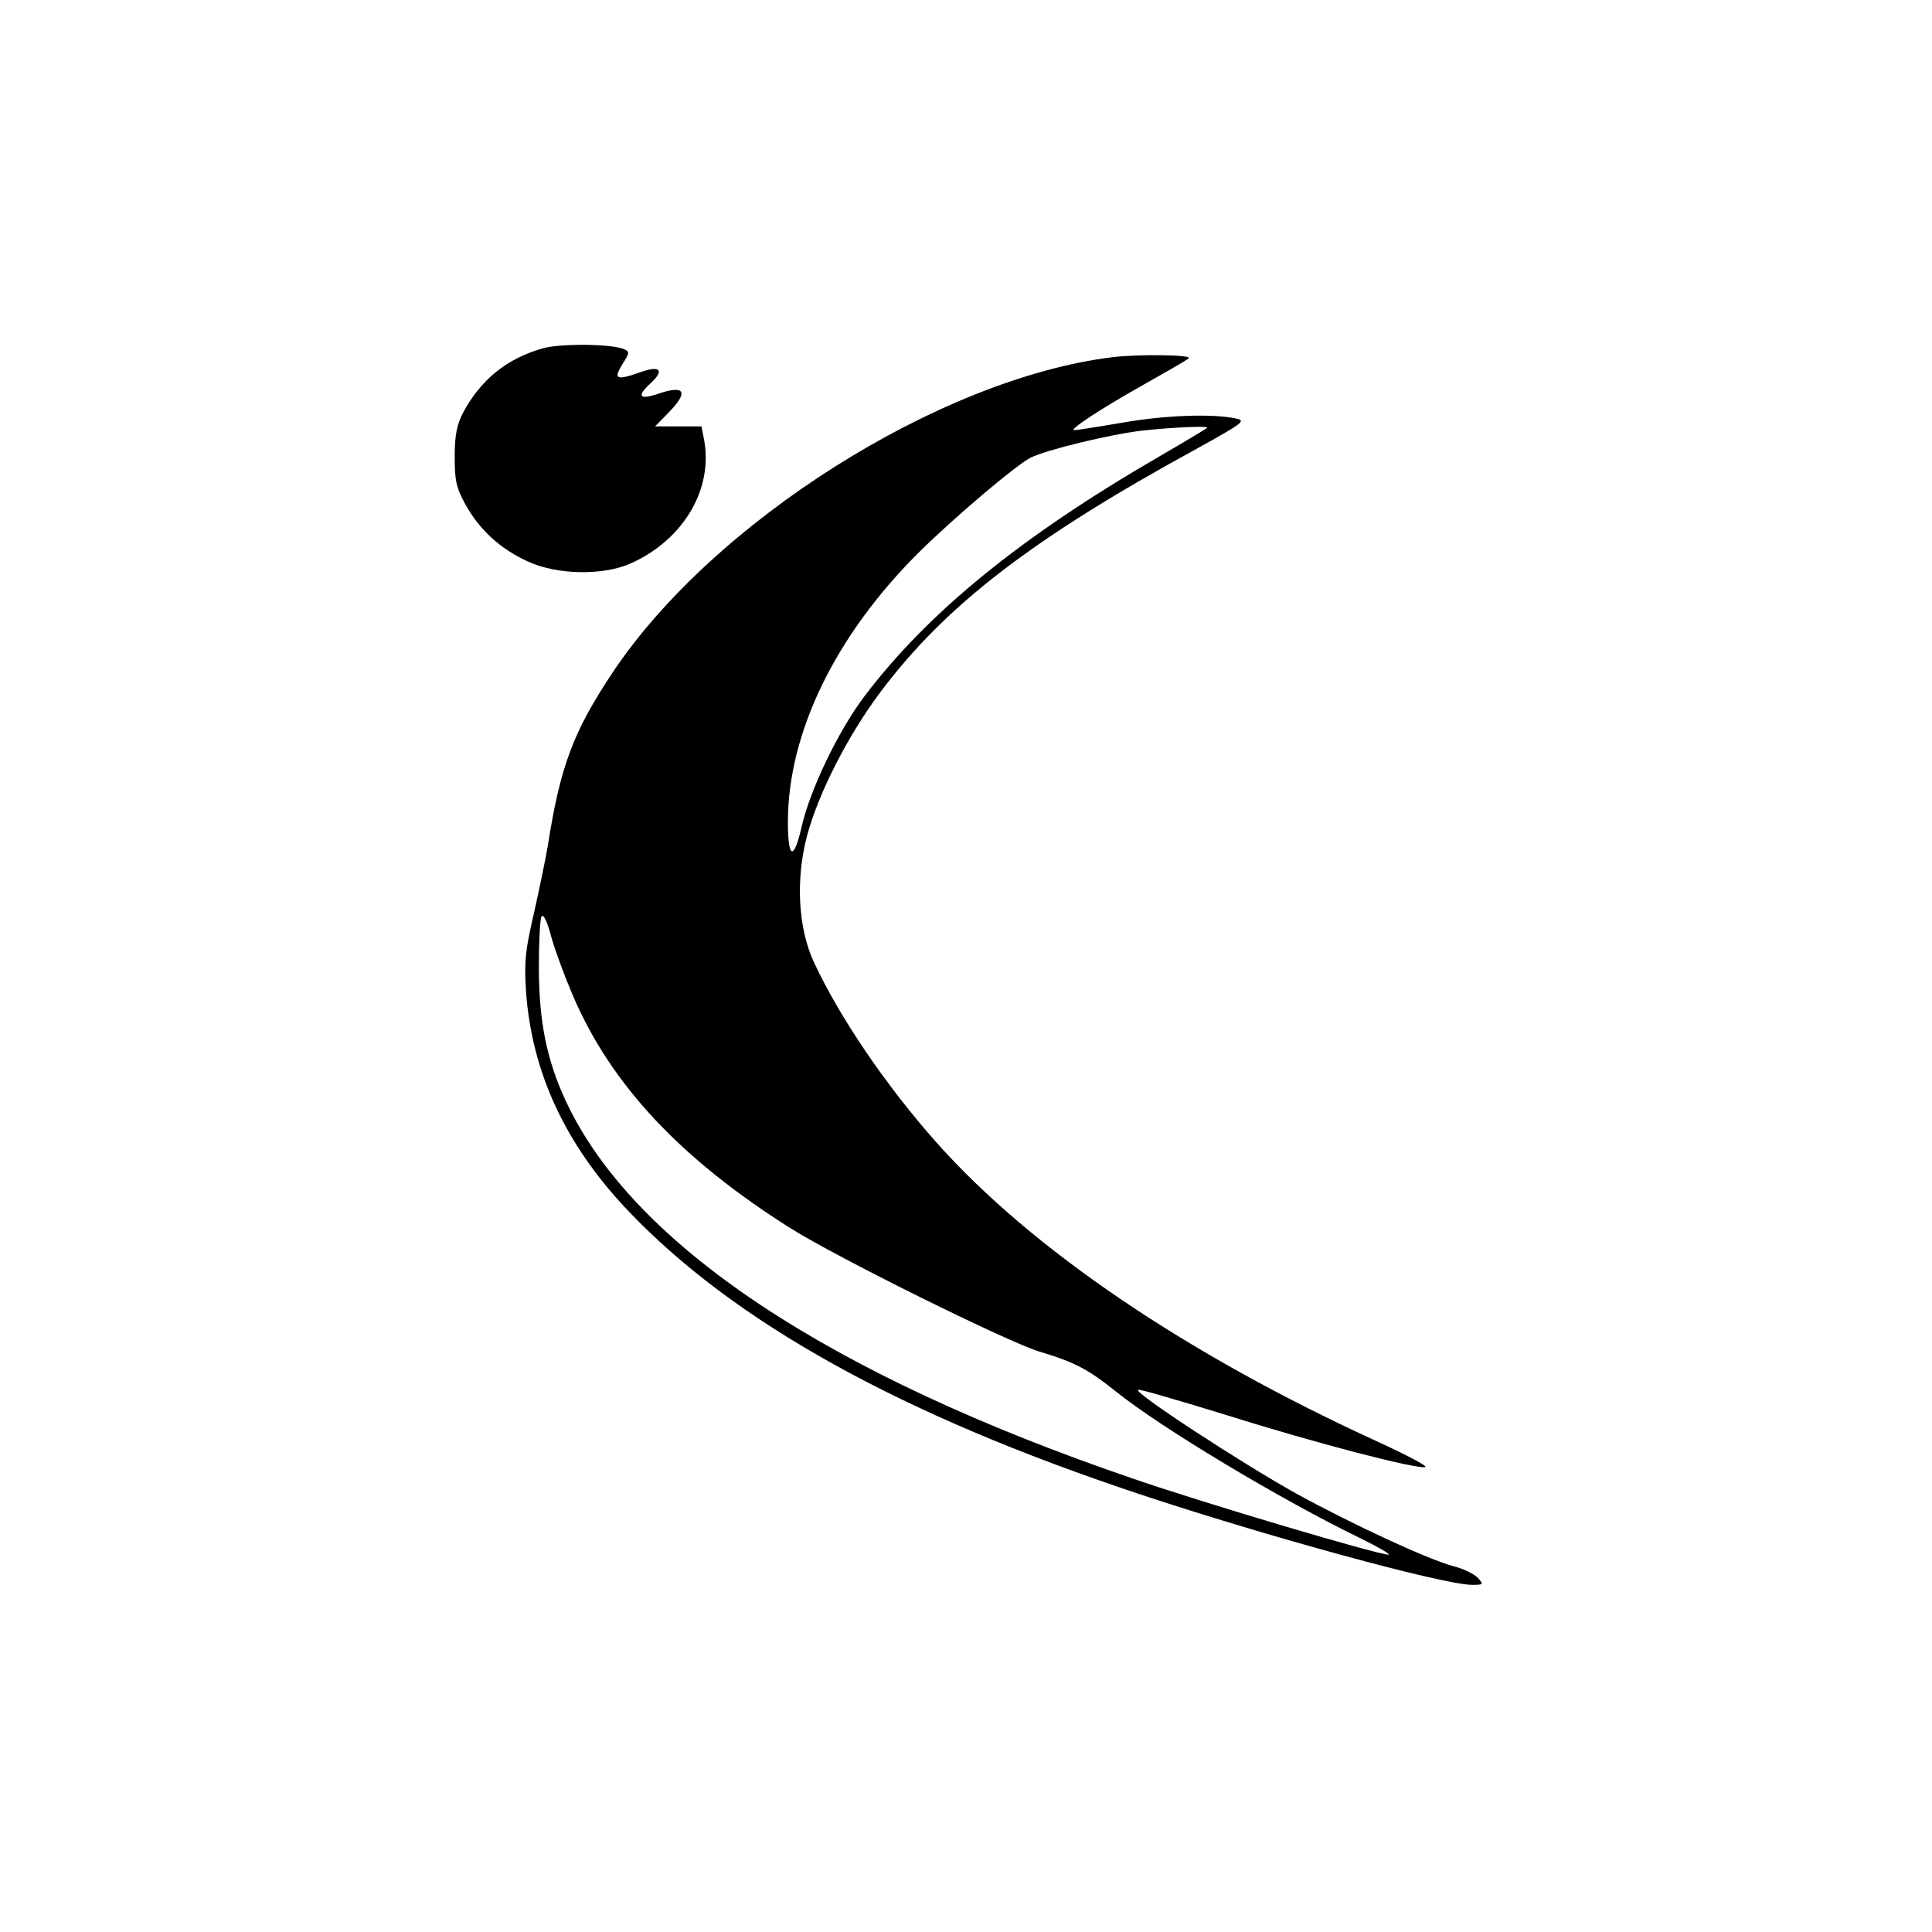 <?xml version="1.0" standalone="no"?>
<!DOCTYPE svg PUBLIC "-//W3C//DTD SVG 20010904//EN"
 "http://www.w3.org/TR/2001/REC-SVG-20010904/DTD/svg10.dtd">
<svg version="1.0" xmlns="http://www.w3.org/2000/svg"
 width="512pt" height="512pt" viewBox="0 0 512 512"
 preserveAspectRatio="xMidYMid meet">
<g transform="translate(0,512) scale(0.1,-0.1)"
fill="#000000" stroke="none">
<path d="M1439 4197 c-96 -27 -165 -83 -212 -171 -16 -31 -22 -59 -22 -116 0
-65 4 -82 29 -128 37 -66 92 -117 165 -150 77 -36 202 -38 275 -4 138 63 216
196 192 326 l-7 36 -61 0 -62 0 39 40 c50 52 39 70 -29 47 -53 -18 -60 -7 -20
29 35 33 23 46 -28 28 -65 -23 -73 -19 -49 20 20 32 20 34 4 41 -35 14 -168
15 -214 2z"/>
<path d="M2945 4173 c-455 -57 -1056 -436 -1322 -836 -103 -155 -138 -246
-171 -457 -6 -36 -23 -117 -37 -180 -23 -99 -26 -128 -21 -207 15 -214 104
-406 269 -580 282 -297 724 -542 1355 -752 336 -112 808 -241 883 -241 31 0
31 1 15 19 -10 10 -38 24 -63 30 -65 17 -265 109 -418 193 -144 80 -435 270
-419 275 5 2 110 -29 234 -67 238 -75 501 -143 527 -138 8 2 -47 31 -123 66
-508 232 -919 510 -1172 794 -134 151 -256 330 -325 478 -42 90 -49 220 -18
336 31 115 110 268 195 381 172 229 402 406 836 643 126 70 133 75 105 81 -60
13 -186 9 -300 -11 -64 -11 -122 -20 -128 -20 -16 0 70 57 188 123 55 31 107
61 115 67 15 10 -134 12 -205 3z m254 -187 c-2 -2 -60 -37 -129 -77 -364 -211
-610 -411 -779 -634 -69 -91 -145 -249 -167 -348 -21 -90 -36 -83 -36 17 1
236 127 493 346 711 96 95 258 232 297 252 42 21 211 62 297 72 85 9 178 13
171 7z m-1681 -1504 c102 -238 287 -434 577 -617 124 -78 574 -301 660 -327
93 -28 128 -46 204 -107 120 -96 435 -285 645 -387 49 -24 83 -44 76 -44 -29
0 -481 134 -676 201 -811 277 -1326 620 -1504 1000 -51 110 -71 208 -72 351 0
69 3 132 7 139 5 8 15 -12 26 -54 10 -36 36 -106 57 -155z"/>
</g>
</svg>
